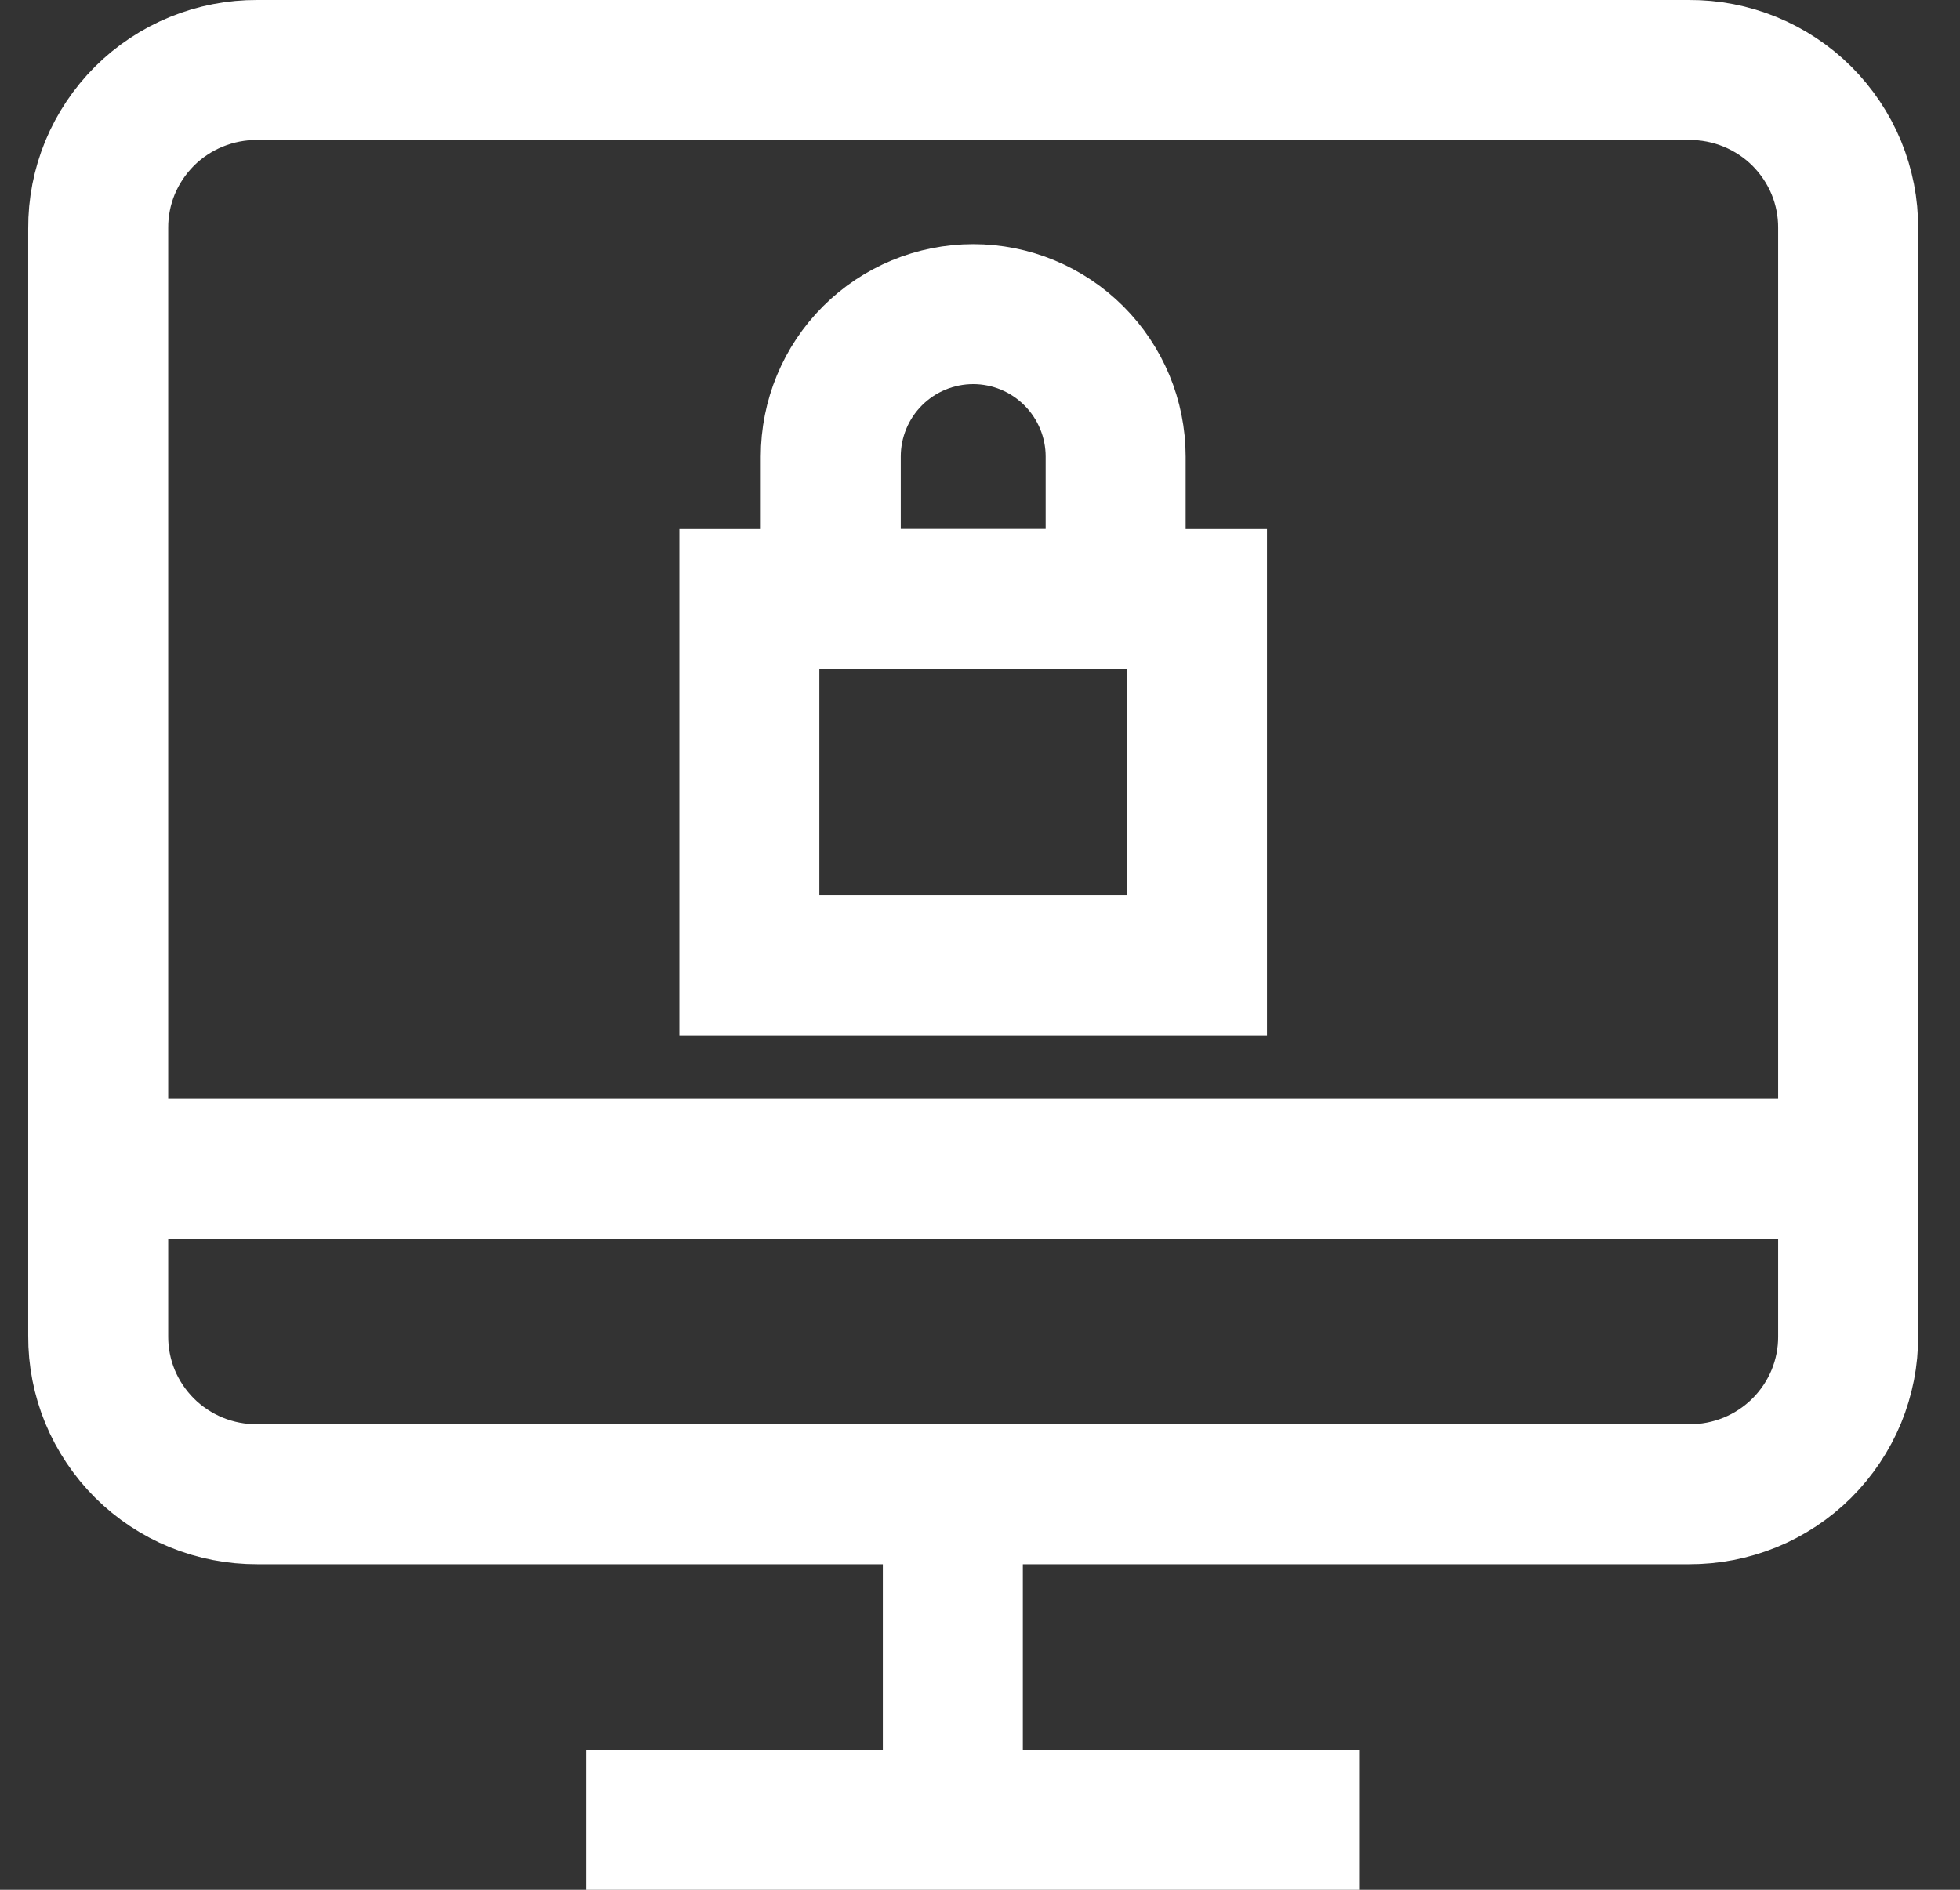 <svg width="28" height="27" viewBox="0 0 28 27" fill="none" xmlns="http://www.w3.org/2000/svg">
<rect x="0" y="0" width="28" height="27" fill="#333333" stroke="none"/>
<path d="M21.855 1L24.129 1C24.428 0.998 24.724 1.056 25.001 1.169C25.277 1.282 25.529 1.449 25.74 1.659C25.951 1.87 26.119 2.12 26.233 2.395C26.346 2.67 26.404 2.965 26.402 3.262L26.402 19.087C26.404 19.384 26.346 19.679 26.233 19.954C26.119 20.229 25.951 20.479 25.74 20.69C25.529 20.9 25.277 21.067 25.001 21.18C24.724 21.293 24.428 21.35 24.129 21.349L3.676 21.349C3.377 21.35 3.081 21.293 2.804 21.18C2.528 21.067 2.276 20.9 2.065 20.69C1.854 20.479 1.686 20.229 1.572 19.954C1.459 19.679 1.401 19.384 1.403 19.087L1.403 3.262C1.401 2.965 1.459 2.67 1.572 2.395C1.686 2.12 1.854 1.87 2.065 1.659C2.276 1.449 2.528 1.282 2.804 1.169C3.081 1.056 3.377 0.998 3.676 1L21.855 1Z" stroke="white" stroke-width="2" stroke-miterlimit="10"/>
<path d="M17.1 8.558L10.705 8.558L10.705 13.791L17.1 13.791L17.1 8.558Z" stroke="white" stroke-width="2" stroke-miterlimit="10"/>
<path d="M13.903 4.488C14.442 4.488 14.96 4.703 15.341 5.084C15.723 5.466 15.938 5.984 15.938 6.523L15.938 8.558L11.868 8.558L11.868 6.523C11.868 5.984 12.082 5.466 12.464 5.084C12.845 4.703 13.363 4.488 13.903 4.488Z" stroke="white" stroke-width="2" stroke-miterlimit="10"/>
<path d="M13.612 26L13.612 21.349" stroke="white" stroke-width="2" stroke-miterlimit="10"/>
<path d="M19.426 26L8.379 26" stroke="white" stroke-width="2" stroke-miterlimit="10"/>
<path d="M1.403 16.698L26.402 16.698" stroke="white" stroke-width="2" stroke-miterlimit="10"/>
</svg>
